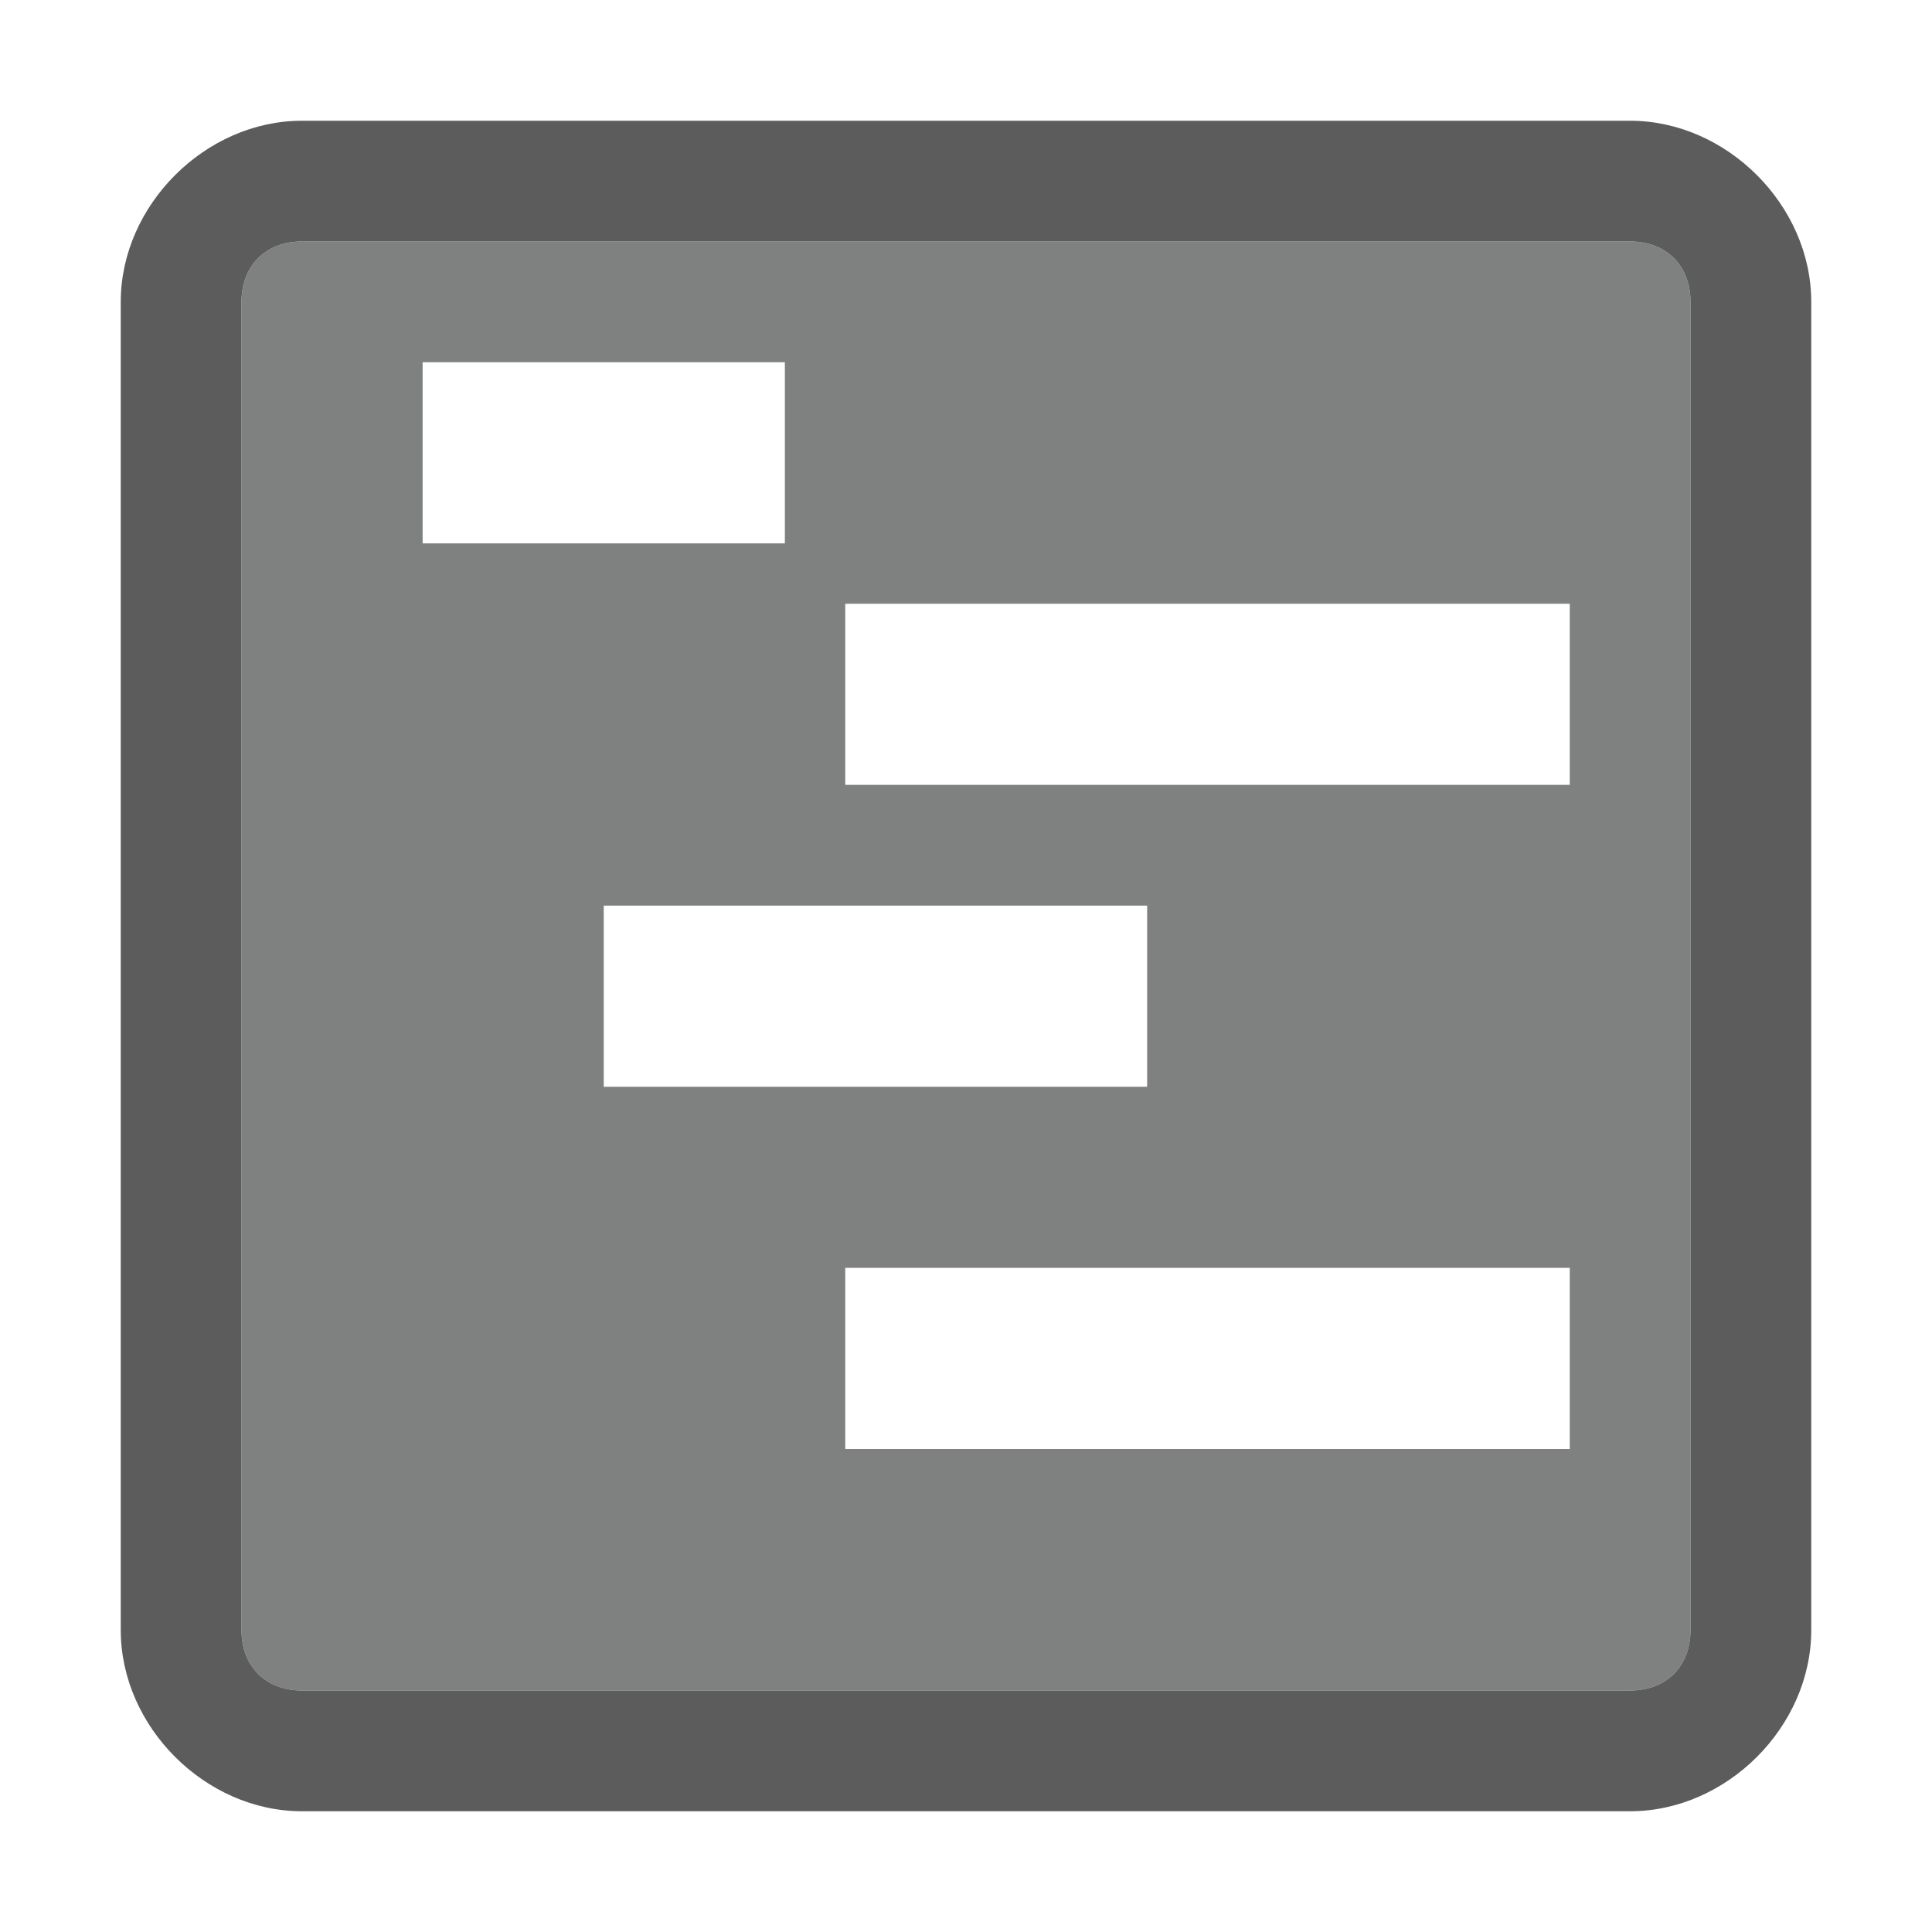 <svg version="1.1" id="Ebene_1" xmlns="http://www.w3.org/2000/svg" xmlns:xlink="http://www.w3.org/1999/xlink" x="0px" y="0px"
	 viewBox="0 0 32 32" style="enable-background:new 0 0 32 32;" xml:space="preserve">
<style type="text/css">
	.st0{fill:#7F8080;}
	.st1{fill:#5C5C5C;}
</style>
<g>
	<path class="st0" d="M5,28h22c0.6,0,1-0.4,1-1V5c0-0.6-0.4-1-1-1H5C4.4,4,4,4.4,4,5v22C4,27.6,4.4,28,5,28z M26,24H14v-3h12V24z
		 M10,18v-3h9v3H10z M14,10h12v3H14V10z M7,6h6v3H7V6z"/>
	<path class="st1" d="M27,2H5C3.4,2,2,3.4,2,5v22c0,1.6,1.4,3,3,3h22c1.6,0,3-1.4,3-3V5C30,3.4,28.6,2,27,2z M28,27c0,0.6-0.4,1-1,1
		H5c-0.6,0-1-0.4-1-1V5c0-0.6,0.4-1,1-1h22c0.6,0,1,0.4,1,1V27z"/>
</g>
</svg>
